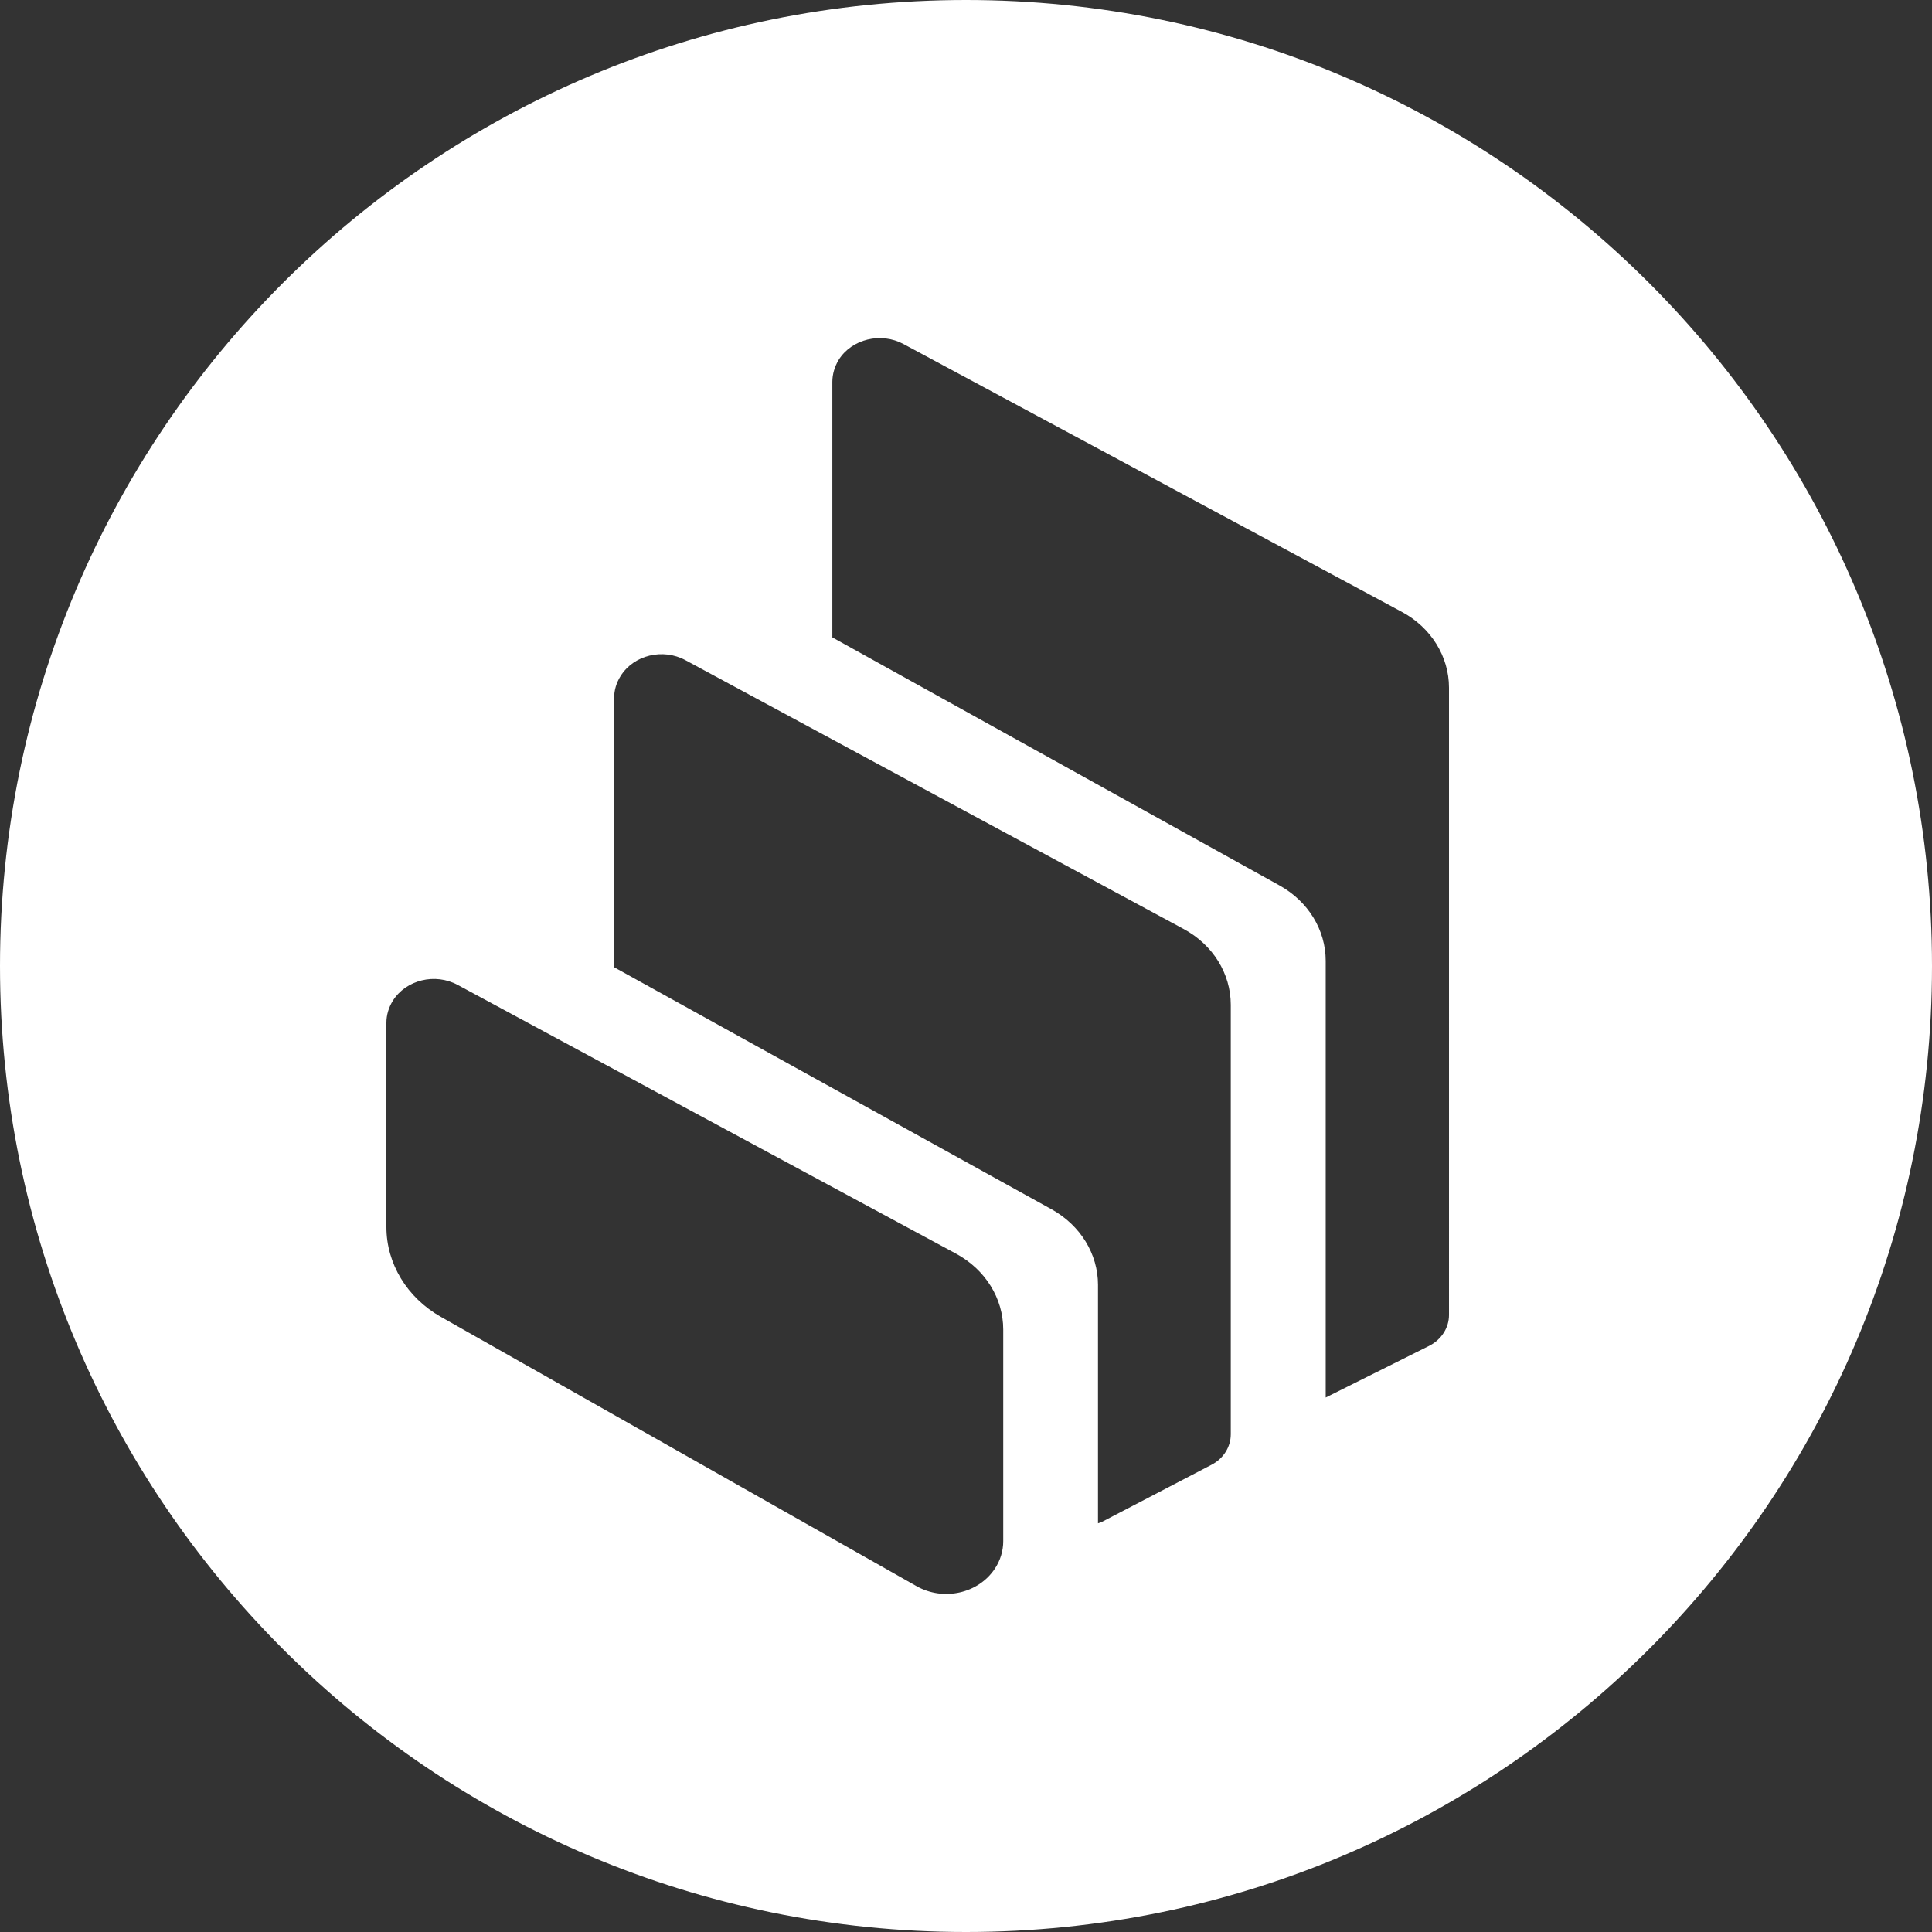 <svg xmlns="http://www.w3.org/2000/svg" xmlns:xlink="http://www.w3.org/1999/xlink" width="22" height="22" viewBox="0 0 22 22">
    <rect x="0" y="0" width="22" height="22" fill="#333333" stroke="none"/>
    <defs>
        <path id="ocgn9scm1a" d="M11 0c6.075 0 11 4.925 11 11s-4.925 11-11 11S0 17.075 0 11 4.925 0 11 0zM5.213 11.216c-.258-.14-.59-.059-.74.18-.047.076-.073.162-.073.25v2.327c0 .416.235.804.62 1.022l5.417 3.067c.306.173.705.084.892-.2.062-.093.095-.203.095-.312v-2.41c0-.357-.205-.684-.537-.864zm2.593-3.698c-.258-.14-.59-.059-.739.18-.048.076-.074.162-.074.251v3.065l4.984 2.758c.326.182.526.507.526.859v2.715c.017-.005.034-.011.05-.019l1.242-.647c.136-.07.22-.203.22-.348v-4.89c0-.356-.204-.684-.536-.863zm2.483-3.6c-.257-.139-.59-.058-.739.18-.046.077-.072.163-.072.252v2.908l5.094 2.826c.325.181.524.506.524.857v4.973l1.177-.588c.14-.07.227-.206.227-.352V7.831c0-.356-.205-.686-.538-.864z"/>
    </defs>
    <g fill="none" fill-rule="evenodd">
        <g>
            <g transform="translate(-342 -14) translate(342 14)">
                <mask id="ol2m7a4qgb" fill="#fff">
                    <use xlink:href="#ocgn9scm1a"/>
                </mask>
                <use fill="#FFF" xlink:href="#ocgn9scm1a"/>
                <g mask="url(#ol2m7a4qgb)">
                    <path d="M0 0H22V22H0z"/>
                </g>
            </g>
        </g>
    </g>
</svg>
